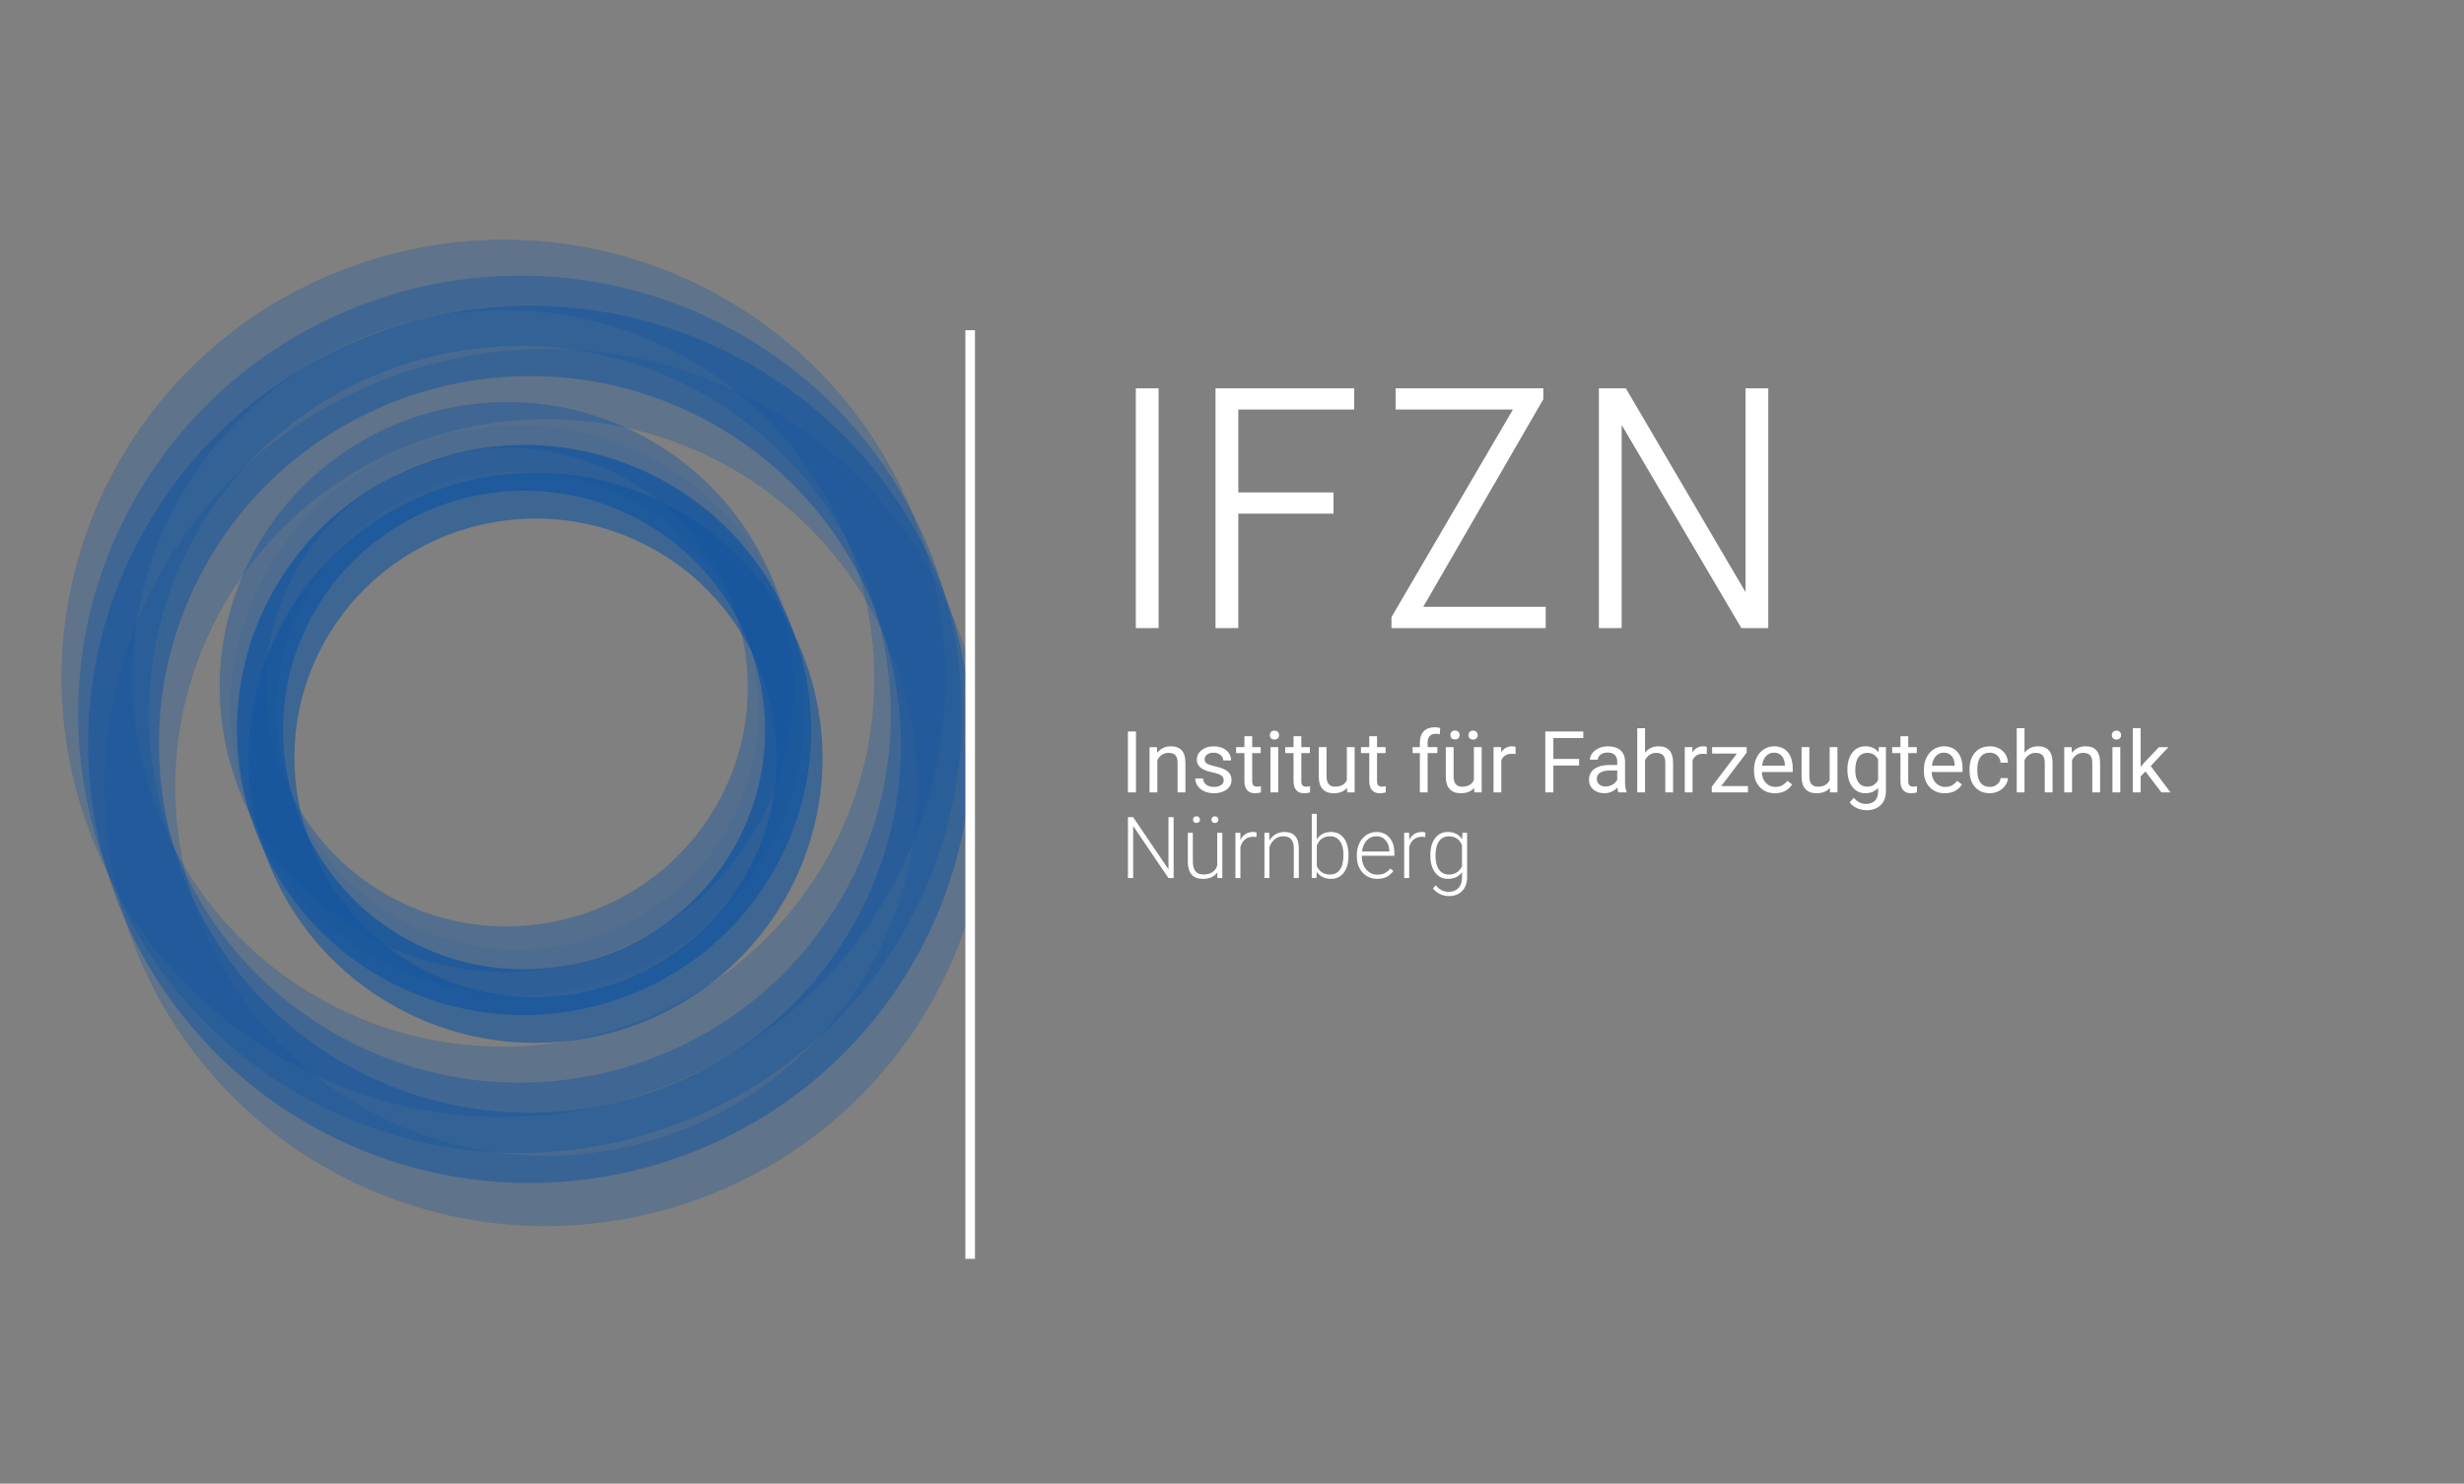 <svg width="88" height="53" xmlns="http://www.w3.org/2000/svg" xmlns:xlink="http://www.w3.org/1999/xlink" xml:space="preserve" overflow="hidden"><rect width="100%" height="100%" fill="#808080" stroke="none"/><defs><clipPath id="clip0"><rect x="601" y="334" width="88" height="53"/></clipPath></defs><g clip-path="url(#clip0)" transform="translate(-601 -334)"><path d="M66.754 133.571C70.889 125.983 80.426 123.174 88.014 127.309 95.602 131.443 98.411 140.981 94.276 148.568 90.142 156.156 80.604 158.965 73.017 154.831 65.429 150.696 62.62 141.158 66.754 133.571ZM92.07 147.366C95.542 140.994 93.183 132.986 86.812 129.515 80.441 126.043 72.433 128.401 68.961 134.773 65.489 141.145 67.848 149.153 74.219 152.625 80.59 156.097 88.598 153.737 92.07 147.366Z" fill="#1255A0" fill-opacity="0.3" transform="matrix(1.007 0 0 1 537.896 217.162)"/><path d="M67.698 135.931C71.833 128.342 81.37 125.533 88.958 129.668 96.545 133.802 99.354 143.339 95.219 150.928 91.085 158.515 81.548 161.324 73.961 157.19 66.372 153.055 63.563 143.517 67.698 135.931ZM93.013 149.726C96.486 143.354 94.126 135.345 87.756 131.873 81.383 128.401 73.376 130.761 69.903 137.133 66.431 143.504 68.789 151.512 75.162 154.984 81.533 158.456 89.542 156.097 93.013 149.726Z" fill="#1255A0" fill-opacity="0.5" transform="matrix(1.007 0 0 1 537.896 217.162)"/><path d="M67.343 134.855C71.477 127.267 81.014 124.457 88.602 128.592 96.19 132.727 98.999 142.264 94.864 149.852 90.73 157.439 81.192 160.249 73.605 156.114 66.017 151.979 63.208 142.442 67.343 134.855ZM92.658 148.65C96.13 142.278 93.771 134.27 87.4 130.798 81.029 127.326 73.02 129.685 69.547 136.057 66.076 142.428 68.435 150.436 74.807 153.908 81.178 157.38 89.186 155.021 92.658 148.65Z" fill="#1255A0" fill-opacity="0.4" transform="matrix(1.007 0 0 1 537.896 217.162)"/><path d="M68.277 137.469C72.412 129.881 81.949 127.072 89.536 131.207 93.33 133.274 95.93 136.692 97.064 140.542 97.495 142.006 96.986 143.419 96.978 144.956 96.971 146.4 97.493 147.967 97.074 149.391 96.766 150.438 96.343 151.469 95.799 152.466 91.664 160.054 82.127 162.863 74.539 158.728 66.951 154.593 64.142 145.056 68.277 137.469ZM93.592 151.264C97.064 144.893 94.706 136.885 88.334 133.412 81.963 129.941 73.954 132.3 70.483 138.671 67.01 145.042 69.371 153.051 75.741 156.523 82.114 159.994 90.12 157.636 93.592 151.264Z" fill="#1255A0" fill-opacity="0.3" transform="matrix(1.007 0 0 1 537.896 217.162)"/><path d="M71.696 136.509C74.382 131.578 80.58 129.753 85.511 132.439 90.442 135.126 92.267 141.324 89.581 146.254 86.894 151.185 80.696 153.01 75.766 150.323 70.835 147.637 69.009 141.439 71.696 136.509ZM88.147 145.473C90.403 141.333 88.871 136.13 84.73 133.873 80.59 131.618 75.387 133.15 73.13 137.29 70.874 141.431 72.406 146.634 76.546 148.891 80.687 151.146 85.891 149.613 88.147 145.473Z" fill="#1255A0" fill-opacity="0.4" transform="matrix(1.007 0 0 1 537.896 217.162)"/><path d="M72.309 138.042C74.996 133.112 81.193 131.286 86.124 133.973 91.055 136.659 92.879 142.857 90.193 147.787 87.507 152.717 81.31 154.543 76.379 151.856 71.448 149.169 69.623 142.973 72.309 138.042ZM88.76 147.007C91.016 142.866 89.483 137.662 85.343 135.406 81.203 133.15 75.999 134.683 73.743 138.824 71.487 142.963 73.02 148.166 77.16 150.423 81.3 152.679 86.504 151.146 88.76 147.007Z" fill="#1255A0" fill-opacity="0.7" transform="matrix(1.007 0 0 1 537.896 217.162)"/><path d="M72.078 137.343C74.765 132.413 80.962 130.586 85.894 133.274 90.824 135.96 92.649 142.158 89.962 147.088 87.276 152.019 81.079 153.844 76.148 151.157 71.217 148.471 69.392 142.273 72.078 137.343ZM88.529 146.307C90.785 142.167 89.252 136.964 85.112 134.708 80.972 132.451 75.768 133.984 73.511 138.125 71.256 142.265 72.788 147.469 76.929 149.724 81.069 151.98 86.272 150.447 88.529 146.307Z" fill="#1255A0" fill-opacity="0.1" transform="matrix(1.007 0 0 1 537.896 217.162)"/><path d="M72.714 139.038C75.401 134.107 81.598 132.282 86.528 134.969 91.459 137.656 93.285 143.852 90.598 148.783 87.911 153.714 81.714 155.539 76.783 152.852 71.853 150.166 70.027 143.968 72.714 139.038ZM89.164 148.002C91.421 143.861 89.888 138.658 85.747 136.402 81.608 134.146 76.404 135.679 74.148 139.82 71.892 143.959 73.424 149.163 77.564 151.418 81.705 153.675 86.909 152.141 89.164 148.002Z" fill="#1255A0" fill-opacity="0.6" transform="matrix(1.007 0 0 1 537.896 217.162)"/><path d="M96.904 128.633 97.244 128.633 97.244 161.806 96.904 161.806Z" fill="#FFFFFF" transform="matrix(1.007 0 0 1 537.896 217.162)"/><path d="M103.756 130.708 103.756 139.274 102.948 139.274 102.948 130.708 103.756 130.708ZM105.775 130.708 110.694 130.708 110.694 131.467 106.583 131.467 106.583 134.428 109.96 134.428 109.96 135.187 106.583 135.187 106.583 139.274 105.775 139.274 105.775 130.708ZM112.163 131.467 112.163 130.708 117.4 130.708 117.4 131.1 113.142 138.515 117.486 138.515 117.486 139.274 112.016 139.274 112.016 138.882 116.323 131.467 112.163 131.467ZM124.572 130.708 125.379 130.708 125.379 139.274 124.425 139.274 120.179 132.018 120.179 139.274 119.371 139.274 119.371 130.708 120.326 130.708 124.572 137.989 124.572 130.708Z" fill="#FFFFFF" transform="matrix(1.007 0 0 1 537.896 217.162)"/><path d="M102.954 145.144 102.667 145.144 102.667 142.969 102.954 142.969 102.954 145.144ZM103.697 143.527 103.706 143.731C103.829 143.575 103.991 143.497 104.19 143.497 104.532 143.497 104.704 143.69 104.707 144.076L104.707 145.144 104.43 145.144 104.43 144.075C104.429 143.958 104.403 143.872 104.351 143.816 104.299 143.76 104.217 143.732 104.106 143.732 104.016 143.732 103.938 143.756 103.871 143.804 103.803 143.852 103.75 143.915 103.712 143.992L103.712 145.144 103.435 145.144 103.435 143.528 103.697 143.528ZM106.065 144.715C106.065 144.64 106.037 144.582 105.981 144.541 105.924 144.5 105.826 144.464 105.686 144.434 105.546 144.405 105.435 144.369 105.353 144.327 105.271 144.285 105.21 144.235 105.171 144.178 105.132 144.12 105.112 144.051 105.112 143.972 105.112 143.839 105.168 143.727 105.28 143.635 105.392 143.544 105.535 143.498 105.71 143.498 105.893 143.498 106.041 143.546 106.156 143.64 106.27 143.735 106.327 143.856 106.327 144.003L106.049 144.003C106.049 143.927 106.017 143.862 105.953 143.807 105.889 143.753 105.808 143.725 105.71 143.725 105.609 143.725 105.531 143.747 105.474 143.791 105.417 143.835 105.389 143.892 105.389 143.963 105.389 144.029 105.415 144.08 105.468 144.113 105.521 144.147 105.616 144.18 105.754 144.211 105.892 144.242 106.004 144.278 106.089 144.321 106.175 144.364 106.238 144.415 106.28 144.476 106.321 144.536 106.342 144.609 106.342 144.696 106.342 144.84 106.284 144.956 106.169 145.043 106.053 145.13 105.903 145.174 105.719 145.174 105.59 145.174 105.475 145.151 105.375 145.105 105.276 145.059 105.198 144.996 105.142 144.913 105.085 144.831 105.057 144.742 105.057 144.647L105.333 144.647C105.338 144.739 105.375 144.813 105.444 144.867 105.513 144.921 105.605 144.948 105.719 144.948 105.823 144.948 105.907 144.927 105.97 144.884 106.033 144.843 106.065 144.786 106.065 144.715ZM107.076 143.136 107.076 143.527 107.378 143.527 107.378 143.741 107.076 143.741 107.076 144.745C107.076 144.809 107.089 144.858 107.116 144.89 107.143 144.923 107.189 144.939 107.254 144.939 107.286 144.939 107.329 144.933 107.385 144.921L107.385 145.144C107.312 145.164 107.242 145.174 107.173 145.174 107.05 145.174 106.956 145.137 106.894 145.062 106.831 144.987 106.8 144.881 106.8 144.744L106.8 143.741 106.506 143.741 106.506 143.527 106.8 143.527 106.8 143.136 107.076 143.136ZM107.702 143.099C107.702 143.054 107.716 143.016 107.743 142.985 107.77 142.954 107.811 142.939 107.864 142.939 107.918 142.939 107.959 142.954 107.987 142.985 108.015 143.016 108.029 143.054 108.029 143.099 108.029 143.144 108.015 143.181 107.987 143.21 107.959 143.24 107.918 143.256 107.864 143.256 107.811 143.256 107.77 143.24 107.743 143.21 107.716 143.181 107.702 143.144 107.702 143.099ZM108.001 145.144 107.724 145.144 107.724 143.527 108.001 143.527 108.001 145.144ZM108.818 143.136 108.818 143.527 109.12 143.527 109.12 143.741 108.818 143.741 108.818 144.745C108.818 144.809 108.831 144.858 108.858 144.89 108.885 144.923 108.931 144.939 108.995 144.939 109.027 144.939 109.071 144.933 109.127 144.921L109.127 145.144C109.054 145.164 108.984 145.174 108.915 145.174 108.792 145.174 108.698 145.137 108.635 145.062 108.573 144.987 108.542 144.881 108.542 144.744L108.542 143.741 108.247 143.741 108.247 143.527 108.542 143.527 108.542 143.136 108.818 143.136ZM110.44 144.984C110.333 145.11 110.175 145.174 109.967 145.174 109.794 145.174 109.663 145.124 109.573 145.024 109.483 144.924 109.438 144.776 109.436 144.579L109.436 143.527 109.713 143.527 109.713 144.572C109.713 144.817 109.812 144.939 110.012 144.939 110.223 144.939 110.363 144.861 110.433 144.703L110.433 143.527 110.709 143.527 110.709 145.144 110.446 145.144 110.44 144.984ZM111.504 143.136 111.504 143.527 111.806 143.527 111.806 143.741 111.504 143.741 111.504 144.745C111.504 144.809 111.517 144.858 111.544 144.89 111.571 144.923 111.617 144.939 111.682 144.939 111.714 144.939 111.757 144.933 111.813 144.921L111.813 145.144C111.74 145.164 111.67 145.174 111.601 145.174 111.478 145.174 111.384 145.137 111.322 145.062 111.259 144.987 111.228 144.881 111.228 144.744L111.228 143.741 110.934 143.741 110.934 143.527 111.228 143.527 111.228 143.136 111.504 143.136ZM113.022 145.144 113.022 143.741 112.766 143.741 112.766 143.527 113.022 143.527 113.022 143.362C113.022 143.188 113.068 143.055 113.161 142.96 113.253 142.865 113.384 142.818 113.553 142.818 113.617 142.818 113.681 142.826 113.743 142.843L113.728 143.066C113.682 143.057 113.632 143.052 113.579 143.052 113.489 143.052 113.42 143.078 113.372 143.131 113.323 143.183 113.298 143.258 113.298 143.356L113.298 143.527 113.643 143.527 113.643 143.741 113.298 143.741 113.298 145.144 113.022 145.144ZM114.946 144.984C114.838 145.11 114.681 145.174 114.472 145.174 114.3 145.174 114.169 145.124 114.079 145.024 113.988 144.924 113.943 144.776 113.942 144.579L113.942 143.527 114.218 143.527 114.218 144.572C114.218 144.817 114.318 144.939 114.517 144.939 114.728 144.939 114.869 144.861 114.938 144.703L114.938 143.527 115.215 143.527 115.215 145.144 114.952 145.144 114.946 144.984ZM114.105 143.095C114.105 143.05 114.118 143.012 114.146 142.981 114.173 142.951 114.214 142.935 114.268 142.935 114.321 142.935 114.362 142.951 114.39 142.981 114.418 143.012 114.431 143.05 114.431 143.095 114.431 143.14 114.418 143.177 114.39 143.207 114.362 143.238 114.321 143.252 114.268 143.252 114.214 143.252 114.173 143.238 114.146 143.207 114.118 143.178 114.105 143.14 114.105 143.095ZM114.747 143.098C114.747 143.053 114.761 143.015 114.788 142.984 114.816 142.953 114.856 142.937 114.91 142.937 114.963 142.937 115.005 142.953 115.032 142.984 115.06 143.015 115.074 143.053 115.074 143.098 115.074 143.143 115.06 143.181 115.032 143.21 115.005 143.24 114.963 143.256 114.91 143.256 114.856 143.256 114.816 143.24 114.788 143.21 114.761 143.181 114.747 143.143 114.747 143.098ZM116.416 143.775C116.374 143.768 116.329 143.765 116.28 143.765 116.099 143.765 115.975 143.842 115.911 143.997L115.911 145.144 115.635 145.144 115.635 143.527 115.904 143.527 115.908 143.714C115.999 143.57 116.127 143.497 116.294 143.497 116.348 143.497 116.388 143.505 116.416 143.519L116.416 143.775ZM118.67 144.183 117.757 144.183 117.757 145.144 117.471 145.144 117.471 142.969 118.818 142.969 118.818 143.203 117.757 143.203 117.757 143.949 118.67 143.949 118.67 144.183ZM120.065 145.144C120.049 145.112 120.036 145.055 120.027 144.973 119.898 145.107 119.745 145.174 119.566 145.174 119.407 145.174 119.276 145.129 119.174 145.039 119.072 144.949 119.021 144.834 119.021 144.696 119.021 144.527 119.085 144.397 119.213 144.304 119.341 144.211 119.521 144.164 119.753 144.164L120.022 144.164 120.022 144.037C120.022 143.941 119.993 143.864 119.935 143.806 119.877 143.749 119.792 143.72 119.68 143.72 119.581 143.72 119.499 143.745 119.432 143.795 119.365 143.845 119.332 143.905 119.332 143.976L119.054 143.976C119.054 143.895 119.083 143.817 119.14 143.742 119.197 143.667 119.275 143.607 119.373 143.563 119.472 143.52 119.579 143.498 119.696 143.498 119.883 143.498 120.029 143.545 120.134 143.638 120.24 143.731 120.295 143.859 120.299 144.022L120.299 144.766C120.299 144.915 120.318 145.033 120.355 145.12L120.355 145.144 120.065 145.144ZM119.607 144.933C119.694 144.933 119.776 144.911 119.854 144.866 119.931 144.821 119.987 144.763 120.022 144.691L120.022 144.359 119.806 144.359C119.467 144.359 119.298 144.459 119.298 144.657 119.298 144.744 119.327 144.811 119.384 144.86 119.442 144.909 119.516 144.933 119.607 144.933ZM121.008 143.723C121.13 143.573 121.29 143.497 121.486 143.497 121.828 143.497 122 143.69 122.003 144.076L122.003 145.144 121.727 145.144 121.727 144.075C121.726 143.958 121.699 143.872 121.647 143.816 121.595 143.76 121.513 143.732 121.403 143.732 121.313 143.732 121.234 143.756 121.166 143.804 121.099 143.852 121.046 143.915 121.008 143.992L121.008 145.144 120.732 145.144 120.732 142.85 121.008 142.85 121.008 143.723ZM123.198 143.775C123.156 143.768 123.111 143.765 123.062 143.765 122.881 143.765 122.758 143.842 122.693 143.997L122.693 145.144 122.417 145.144 122.417 143.527 122.686 143.527 122.69 143.714C122.781 143.57 122.91 143.497 123.076 143.497 123.13 143.497 123.17 143.505 123.198 143.519L123.198 143.775ZM123.712 144.918 124.658 144.918 124.658 145.144 123.375 145.144 123.375 144.941 124.266 143.756 123.388 143.756 123.388 143.527 124.613 143.527 124.613 143.723 123.712 144.918ZM125.615 145.174C125.396 145.174 125.217 145.102 125.08 144.958 124.943 144.814 124.874 144.622 124.874 144.381L124.874 144.33C124.874 144.169 124.905 144.026 124.966 143.901 125.028 143.774 125.113 143.676 125.223 143.604 125.333 143.533 125.453 143.498 125.581 143.498 125.791 143.498 125.955 143.567 126.071 143.705 126.187 143.844 126.246 144.042 126.246 144.3L126.246 144.415 125.151 144.415C125.155 144.575 125.201 144.704 125.291 144.801 125.38 144.899 125.493 144.949 125.63 144.949 125.728 144.949 125.811 144.929 125.878 144.889 125.946 144.849 126.005 144.796 126.056 144.73L126.225 144.862C126.089 145.07 125.886 145.174 125.615 145.174ZM125.581 143.724C125.469 143.724 125.376 143.765 125.3 143.847 125.224 143.927 125.178 144.041 125.16 144.188L125.969 144.188 125.969 144.166C125.962 144.026 125.924 143.918 125.856 143.84 125.788 143.763 125.696 143.724 125.581 143.724ZM127.563 144.984C127.456 145.11 127.298 145.174 127.089 145.174 126.917 145.174 126.786 145.124 126.696 145.024 126.606 144.924 126.56 144.776 126.56 144.579L126.56 143.527 126.836 143.527 126.836 144.572C126.836 144.817 126.936 144.939 127.135 144.939 127.346 144.939 127.486 144.861 127.556 144.703L127.556 143.527 127.832 143.527 127.832 145.144 127.569 145.144 127.563 144.984ZM128.186 144.322C128.186 144.071 128.245 143.87 128.361 143.721 128.478 143.572 128.632 143.497 128.824 143.497 129.021 143.497 129.175 143.567 129.286 143.706L129.299 143.527 129.551 143.527 129.551 145.105C129.551 145.314 129.489 145.479 129.365 145.6 129.241 145.72 129.075 145.78 128.866 145.78 128.749 145.78 128.635 145.756 128.523 145.706 128.412 145.656 128.327 145.587 128.268 145.501L128.412 145.335C128.53 145.481 128.675 145.555 128.846 145.555 128.981 145.555 129.085 145.517 129.16 145.441 129.236 145.365 129.273 145.259 129.273 145.122L129.273 144.983C129.163 145.11 129.012 145.174 128.82 145.174 128.631 145.174 128.478 145.098 128.361 144.946 128.245 144.793 128.186 144.585 128.186 144.322ZM128.464 144.354C128.464 144.536 128.501 144.679 128.576 144.783 128.651 144.887 128.755 144.939 128.89 144.939 129.064 144.939 129.192 144.86 129.274 144.702L129.274 143.964C129.189 143.81 129.062 143.732 128.893 143.732 128.758 143.732 128.653 143.784 128.577 143.889 128.502 143.993 128.464 144.148 128.464 144.354ZM130.343 143.136 130.343 143.527 130.645 143.527 130.645 143.741 130.343 143.741 130.343 144.745C130.343 144.809 130.357 144.858 130.384 144.89 130.41 144.923 130.456 144.939 130.521 144.939 130.553 144.939 130.597 144.933 130.653 144.921L130.653 145.144C130.58 145.164 130.509 145.174 130.44 145.174 130.317 145.174 130.224 145.137 130.161 145.062 130.099 144.987 130.067 144.881 130.067 144.744L130.067 143.741 129.773 143.741 129.773 143.527 130.067 143.527 130.067 143.136 130.343 143.136ZM131.639 145.174C131.419 145.174 131.241 145.102 131.104 144.958 130.966 144.814 130.898 144.622 130.898 144.381L130.898 144.33C130.898 144.169 130.928 144.026 130.99 143.901 131.051 143.774 131.136 143.676 131.247 143.604 131.357 143.533 131.476 143.498 131.605 143.498 131.815 143.498 131.978 143.567 132.094 143.705 132.211 143.844 132.269 144.042 132.269 144.3L132.269 144.415 131.174 144.415C131.178 144.575 131.225 144.704 131.314 144.801 131.403 144.899 131.516 144.949 131.654 144.949 131.751 144.949 131.834 144.929 131.902 144.889 131.969 144.849 132.028 144.796 132.079 144.73L132.248 144.862C132.113 145.07 131.91 145.174 131.639 145.174ZM131.604 143.724C131.493 143.724 131.399 143.765 131.323 143.847 131.248 143.927 131.201 144.041 131.183 144.188L131.993 144.188 131.993 144.166C131.985 144.026 131.947 143.918 131.879 143.84 131.811 143.763 131.72 143.724 131.604 143.724ZM133.237 144.948C133.336 144.948 133.422 144.918 133.495 144.859 133.569 144.799 133.61 144.724 133.618 144.635L133.879 144.635C133.874 144.727 133.842 144.815 133.784 144.899 133.725 144.983 133.647 145.049 133.548 145.099 133.45 145.148 133.346 145.174 133.237 145.174 133.017 145.174 132.842 145.1 132.712 144.954 132.582 144.807 132.517 144.606 132.517 144.351L132.517 144.304C132.517 144.147 132.546 144.007 132.604 143.885 132.661 143.763 132.744 143.667 132.853 143.599 132.96 143.532 133.088 143.498 133.236 143.498 133.417 143.498 133.568 143.552 133.688 143.661 133.807 143.769 133.872 143.91 133.879 144.083L133.618 144.083C133.61 143.979 133.57 143.892 133.499 143.825 133.428 143.758 133.34 143.724 133.235 143.724 133.095 143.724 132.986 143.775 132.909 143.876 132.831 143.977 132.793 144.124 132.793 144.315L132.793 144.367C132.793 144.553 132.831 144.696 132.908 144.797 132.985 144.898 133.095 144.948 133.237 144.948ZM134.467 143.723C134.589 143.573 134.748 143.497 134.945 143.497 135.286 143.497 135.458 143.69 135.462 144.076L135.462 145.144 135.185 145.144 135.185 144.075C135.184 143.958 135.158 143.872 135.106 143.816 135.053 143.76 134.972 143.732 134.861 143.732 134.771 143.732 134.693 143.756 134.625 143.804 134.558 143.852 134.505 143.915 134.467 143.992L134.467 145.144 134.191 145.144 134.191 142.85 134.467 142.85 134.467 143.723ZM136.137 143.527 136.146 143.731C136.269 143.575 136.43 143.497 136.63 143.497 136.971 143.497 137.144 143.69 137.147 144.076L137.147 145.144 136.87 145.144 136.87 144.075C136.87 143.958 136.843 143.872 136.791 143.816 136.738 143.76 136.657 143.732 136.546 143.732 136.457 143.732 136.378 143.756 136.31 143.804 136.243 143.852 136.19 143.915 136.152 143.992L136.152 145.144 135.876 145.144 135.876 143.528 136.137 143.528ZM137.565 143.099C137.565 143.054 137.578 143.016 137.606 142.985 137.633 142.954 137.674 142.939 137.728 142.939 137.781 142.939 137.822 142.954 137.85 142.985 137.878 143.016 137.891 143.054 137.891 143.099 137.891 143.144 137.878 143.181 137.85 143.21 137.822 143.24 137.781 143.256 137.728 143.256 137.674 143.256 137.633 143.24 137.606 143.21 137.578 143.181 137.565 143.144 137.565 143.099ZM137.864 145.144 137.587 145.144 137.587 143.527 137.864 143.527 137.864 145.144ZM138.757 144.396 138.584 144.576 138.584 145.144 138.307 145.144 138.307 142.849 138.584 142.849 138.584 144.237 138.732 144.059 139.235 143.528 139.571 143.528 138.942 144.203 139.644 145.144 139.32 145.144 138.757 144.396ZM104.289 148.204 104.105 148.204 102.854 146.342 102.854 148.204 102.669 148.204 102.669 146.029 102.854 146.029 104.106 147.891 104.106 146.029 104.289 146.029 104.289 148.204ZM105.839 147.999C105.732 148.155 105.56 148.233 105.324 148.233 105.151 148.233 105.02 148.183 104.931 148.083 104.841 147.983 104.796 147.835 104.793 147.638L104.793 146.586 104.971 146.586 104.971 147.616C104.971 147.923 105.096 148.077 105.345 148.077 105.604 148.077 105.767 147.97 105.836 147.756L105.836 146.586 106.016 146.586 106.016 148.203 105.842 148.203 105.839 147.999ZM104.976 146.118C104.976 146.084 104.987 146.055 105.009 146.032 105.03 146.009 105.06 145.997 105.098 145.997 105.136 145.997 105.167 146.008 105.189 146.032 105.211 146.055 105.223 146.084 105.223 146.118 105.223 146.151 105.212 146.179 105.189 146.202 105.167 146.224 105.136 146.236 105.098 146.236 105.06 146.236 105.031 146.224 105.009 146.202 104.987 146.179 104.976 146.151 104.976 146.118ZM105.63 146.119C105.63 146.085 105.641 146.057 105.663 146.034 105.685 146.01 105.715 145.998 105.753 145.998 105.791 145.998 105.82 146.01 105.843 146.034 105.866 146.057 105.877 146.085 105.877 146.119 105.877 146.152 105.866 146.18 105.843 146.203 105.82 146.226 105.791 146.238 105.753 146.238 105.715 146.238 105.685 146.226 105.663 146.203 105.641 146.18 105.63 146.152 105.63 146.119ZM107.227 146.739C107.189 146.732 107.149 146.729 107.106 146.729 106.995 146.729 106.9 146.76 106.823 146.822 106.746 146.885 106.691 146.975 106.658 147.093L106.658 148.204 106.481 148.204 106.481 146.587 106.656 146.587 106.658 146.844C106.753 146.652 106.905 146.557 107.114 146.557 107.164 146.557 107.204 146.564 107.232 146.577L107.227 146.739ZM107.68 146.587 107.686 146.863C107.747 146.764 107.822 146.687 107.913 146.635 108.004 146.583 108.104 146.557 108.213 146.557 108.387 146.557 108.516 146.606 108.6 146.704 108.685 146.801 108.728 146.947 108.729 147.143L108.729 148.204 108.551 148.204 108.551 147.141C108.55 146.997 108.519 146.889 108.459 146.819 108.399 146.748 108.303 146.712 108.17 146.712 108.06 146.712 107.961 146.747 107.876 146.817 107.791 146.886 107.728 146.979 107.687 147.096L107.687 148.204 107.51 148.204 107.51 146.587 107.68 146.587ZM110.491 147.411C110.491 147.664 110.435 147.864 110.324 148.012 110.212 148.159 110.062 148.233 109.874 148.233 109.649 148.233 109.479 148.15 109.363 147.983L109.356 148.204 109.189 148.204 109.189 145.909 109.366 145.909 109.366 146.822C109.48 146.645 109.648 146.557 109.871 146.557 110.063 146.557 110.213 146.63 110.325 146.776 110.435 146.923 110.491 147.125 110.491 147.385L110.491 147.411ZM110.312 147.38C110.312 147.167 110.271 147.003 110.188 146.886 110.105 146.771 109.989 146.712 109.839 146.712 109.724 146.712 109.627 146.741 109.548 146.797 109.468 146.853 109.407 146.935 109.367 147.044L109.367 147.774C109.456 147.977 109.615 148.078 109.842 148.078 109.989 148.078 110.104 148.02 110.188 147.903 110.27 147.786 110.312 147.612 110.312 147.38ZM111.511 148.233C111.374 148.233 111.249 148.199 111.138 148.132 111.028 148.064 110.941 147.97 110.879 147.848 110.818 147.728 110.787 147.592 110.787 147.441L110.787 147.377C110.787 147.222 110.817 147.082 110.877 146.958 110.938 146.834 111.022 146.736 111.129 146.664 111.236 146.593 111.353 146.558 111.478 146.558 111.675 146.558 111.83 146.625 111.945 146.759 112.06 146.893 112.118 147.076 112.118 147.308L112.118 147.408 110.964 147.408 110.964 147.442C110.964 147.625 111.017 147.778 111.122 147.9 111.227 148.022 111.359 148.083 111.519 148.083 111.614 148.083 111.699 148.066 111.772 148.031 111.845 147.996 111.911 147.94 111.971 147.864L112.083 147.949C111.952 148.138 111.762 148.233 111.511 148.233ZM111.479 146.71C111.344 146.71 111.231 146.759 111.139 146.857 111.047 146.956 110.991 147.089 110.971 147.255L111.94 147.255 111.94 147.235C111.936 147.08 111.891 146.953 111.807 146.856 111.724 146.758 111.614 146.71 111.479 146.71ZM113.213 146.739C113.175 146.732 113.135 146.729 113.092 146.729 112.981 146.729 112.886 146.76 112.809 146.822 112.731 146.885 112.677 146.975 112.644 147.093L112.644 148.204 112.466 148.204 112.466 146.587 112.641 146.587 112.644 146.844C112.739 146.652 112.891 146.557 113.1 146.557 113.15 146.557 113.189 146.564 113.218 146.577L113.213 146.739ZM113.395 147.38C113.395 147.127 113.451 146.927 113.563 146.779 113.675 146.631 113.827 146.557 114.019 146.557 114.24 146.557 114.407 146.645 114.522 146.82L114.531 146.586 114.698 146.586 114.698 148.17C114.698 148.378 114.64 148.543 114.523 148.665 114.406 148.786 114.248 148.847 114.049 148.847 113.937 148.847 113.829 148.822 113.727 148.771 113.625 148.721 113.545 148.654 113.486 148.57L113.586 148.463C113.712 148.618 113.863 148.696 114.037 148.696 114.186 148.696 114.303 148.652 114.387 148.564 114.471 148.475 114.514 148.353 114.517 148.197L114.517 147.994C114.402 148.153 114.236 148.233 114.016 148.233 113.829 148.233 113.679 148.158 113.565 148.008 113.451 147.859 113.395 147.658 113.395 147.404L113.395 147.38ZM113.576 147.411C113.576 147.618 113.617 147.781 113.7 147.9 113.782 148.019 113.899 148.078 114.049 148.078 114.269 148.078 114.425 147.979 114.517 147.782L114.517 147.031C114.475 146.927 114.415 146.849 114.336 146.794 114.258 146.74 114.163 146.713 114.052 146.713 113.902 146.713 113.785 146.772 113.701 146.89 113.618 147.008 113.576 147.182 113.576 147.411Z" fill="#FFFFFF" transform="matrix(1.007 0 0 1 537.896 217.162)"/></g></svg>
